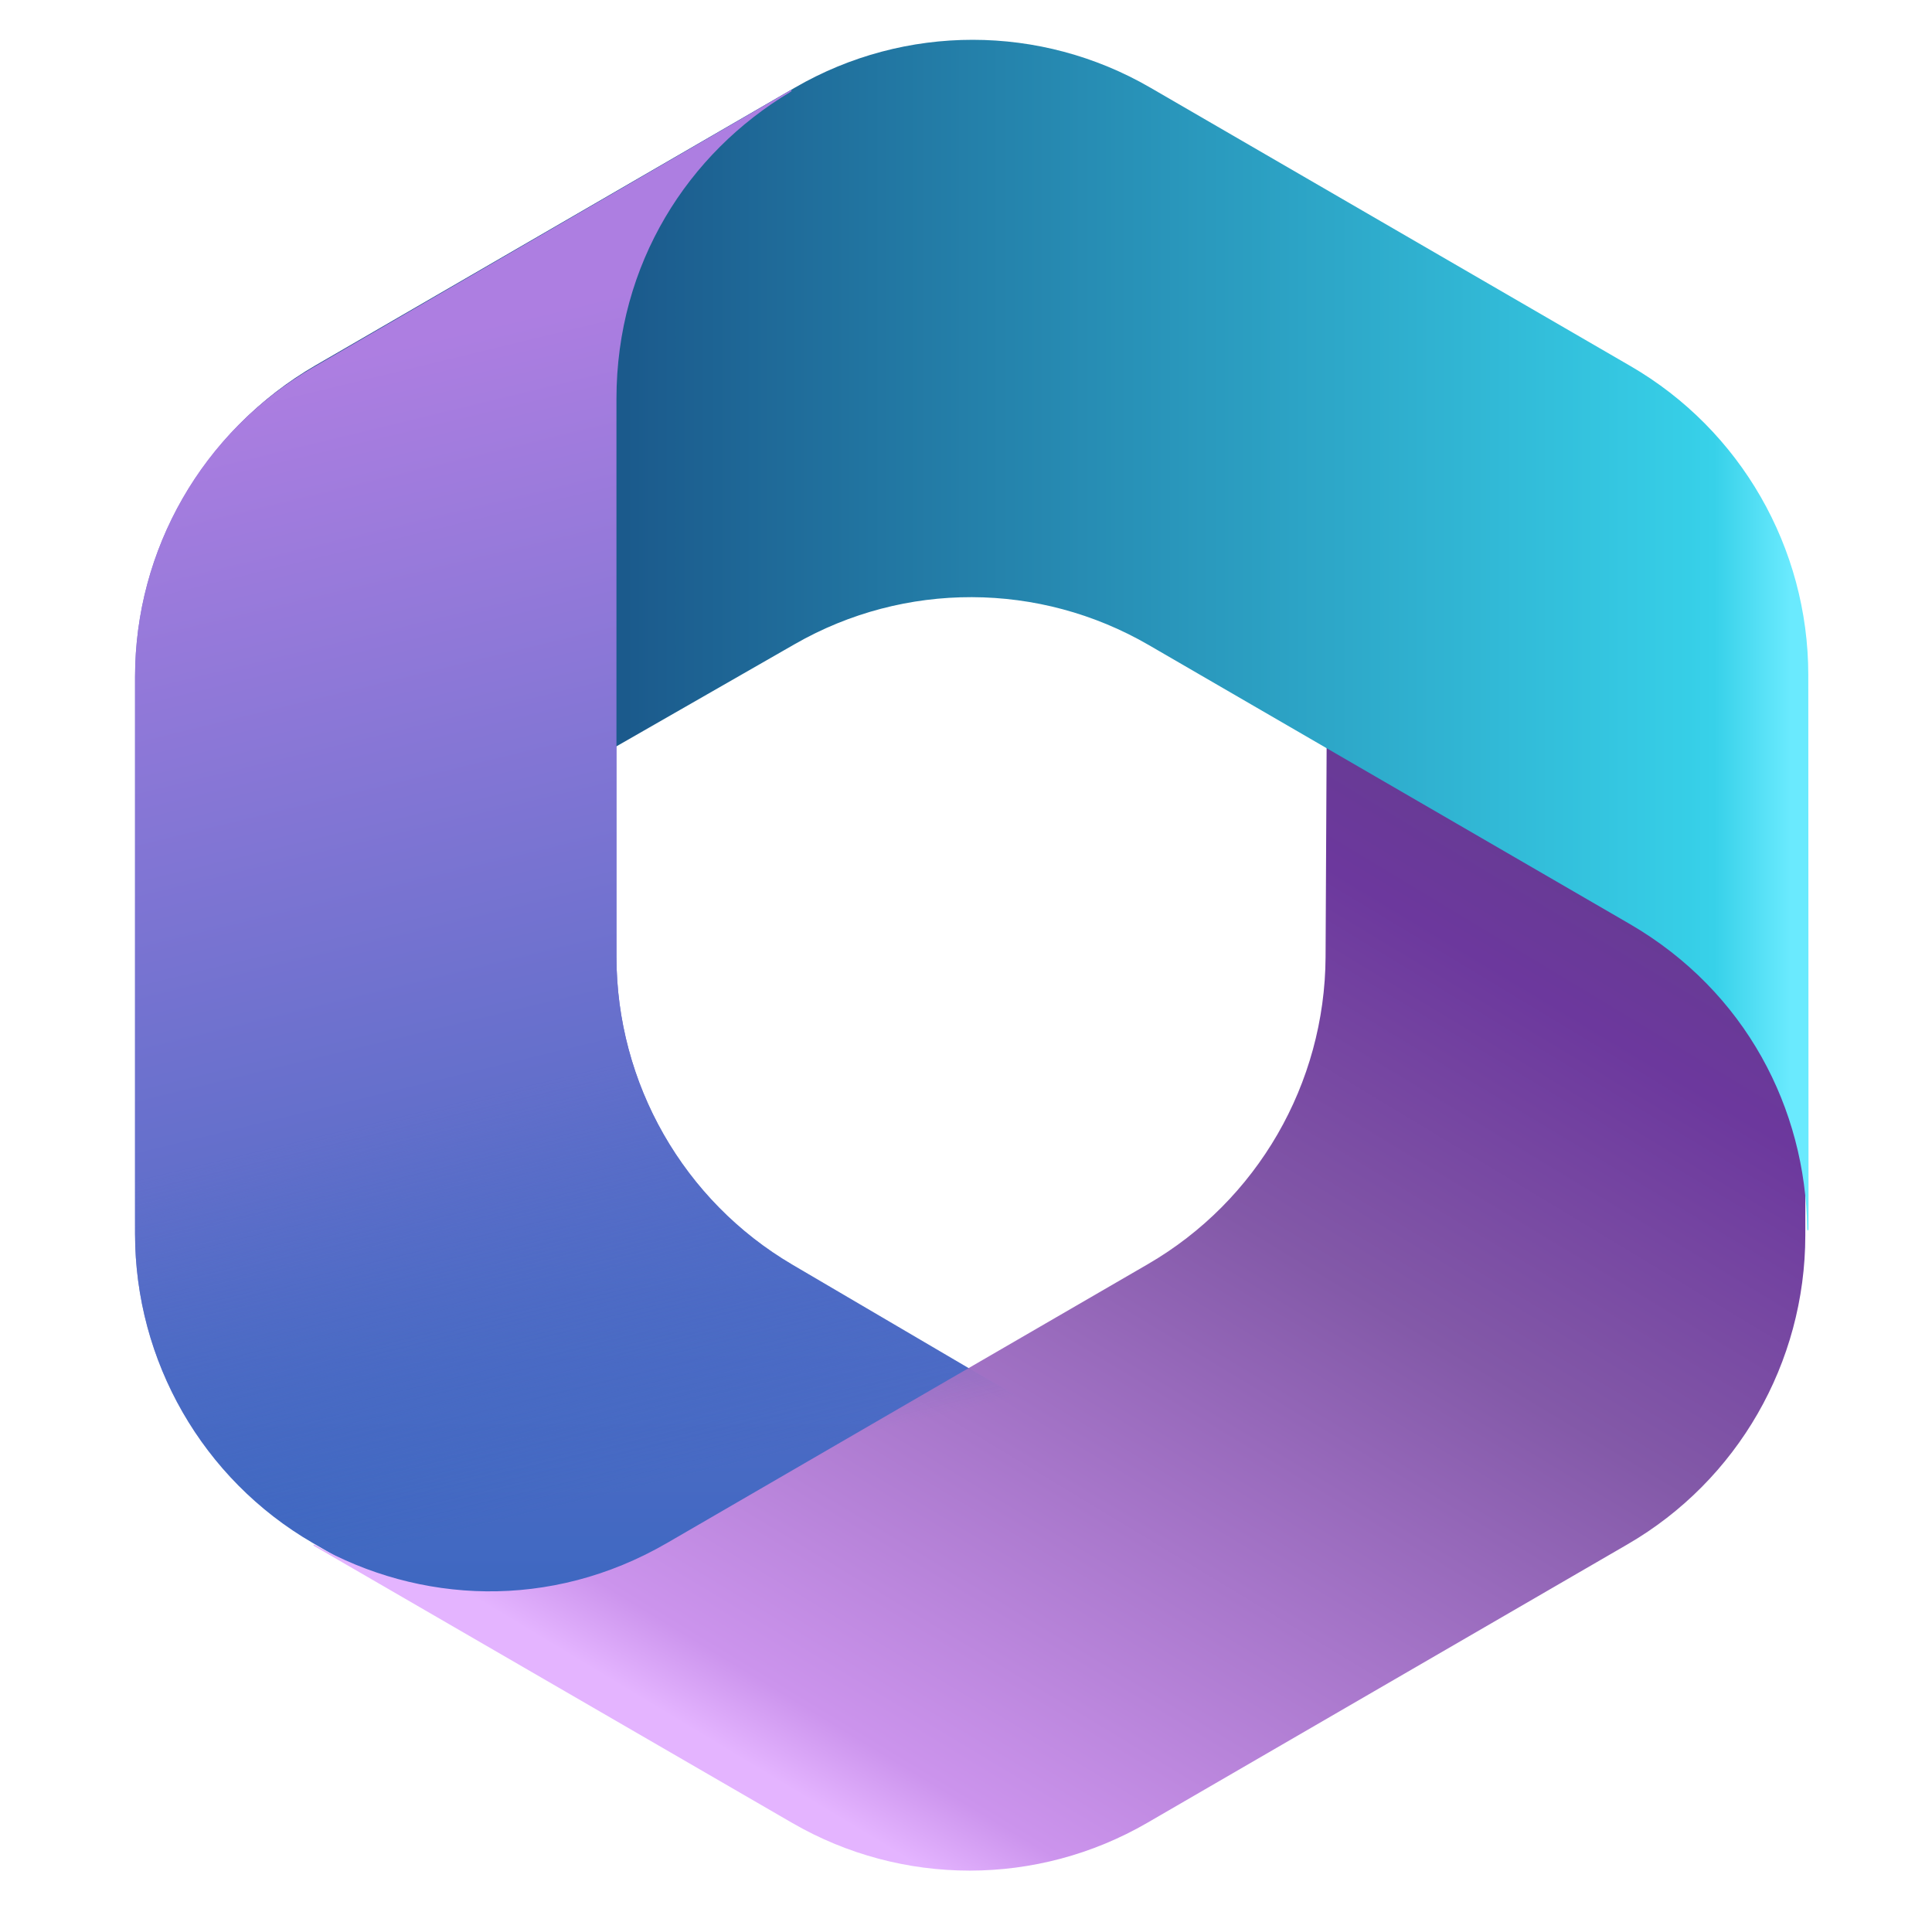 <svg width="96" height="95" viewBox="0 0 96 95" fill="none" xmlns="http://www.w3.org/2000/svg">
<path fill-rule="evenodd" clip-rule="evenodd" d="M39.241 4.51L15.53 18.275C10.073 21.442 6.711 27.297 6.711 33.632V61.301C6.711 67.637 10.073 73.491 15.53 76.659L39.362 90.493C44.819 93.661 51.542 93.661 56.999 90.493L71.832 81.882L39.38 62.843C33.962 59.665 30.631 53.833 30.631 47.527V19.824C30.631 13.084 34.212 7.595 39.251 4.584C39.387 4.502 39.355 4.444 39.241 4.51Z" fill="url(#paint0_linear_141_78004)"/>
<path fill-rule="evenodd" clip-rule="evenodd" d="M15.639 76.833L39.363 90.575C44.823 93.738 51.551 93.735 57.014 90.567L80.872 76.732C86.335 73.565 89.702 67.713 89.705 61.383L89.717 33.736C89.72 27.406 86.359 21.558 80.899 18.395L66.057 9.798L65.867 47.545C65.836 53.846 62.472 59.66 57.035 62.813L33.148 76.665C27.337 80.034 20.814 79.664 15.697 76.787C15.559 76.709 15.525 76.767 15.639 76.833Z" fill="url(#paint1_linear_141_78004)"/>
<path fill-rule="evenodd" clip-rule="evenodd" d="M89.865 61.046L89.853 33.539C89.85 27.209 86.483 21.358 81.02 18.19L57.162 4.356C51.7 1.188 44.971 1.185 39.511 4.347L15.666 18.16C10.207 21.322 6.845 27.17 6.848 33.501L6.856 50.709L39.498 32.001C44.947 28.877 51.641 28.896 57.079 32.049L80.966 45.901C86.777 49.27 89.719 55.13 89.797 61.019C89.799 61.178 89.865 61.178 89.865 61.046Z" fill="url(#paint2_linear_141_78004)"/>
<path fill-rule="evenodd" clip-rule="evenodd" d="M39.241 4.51L15.53 18.275C10.073 21.442 6.711 27.297 6.711 33.632V61.301C6.711 67.637 10.073 73.491 15.53 76.659L39.362 90.493C44.819 93.661 51.542 93.661 56.999 90.493L71.832 81.882L39.38 62.843C33.962 59.665 30.631 53.833 30.631 47.527V19.824C30.631 13.084 34.212 7.595 39.251 4.584C39.387 4.502 39.355 4.444 39.241 4.51Z" fill="url(#paint3_linear_141_78004)"/>
<defs>
<linearGradient id="paint0_linear_141_78004" x1="39.272" y1="4.481" x2="39.272" y2="92.869" gradientUnits="userSpaceOnUse">
<stop stop-color="#AD7EE1"/>
<stop offset="1" stop-color="#2A64BB"/>
</linearGradient>
<linearGradient id="paint1_linear_141_78004" x1="56.872" y1="99.498" x2="94.779" y2="36.713" gradientUnits="userSpaceOnUse">
<stop stop-color="#E4B4FF"/>
<stop offset="0.053" stop-color="#CC94ED"/>
<stop offset="0.487" stop-color="#8359A8"/>
<stop offset="0.724" stop-color="#6C389D"/>
<stop offset="1" stop-color="#5D4081"/>
</linearGradient>
<linearGradient id="paint2_linear_141_78004" x1="88.992" y1="14.027" x2="15.775" y2="14.027" gradientUnits="userSpaceOnUse">
<stop stop-color="#6AEAFE"/>
<stop offset="0.052" stop-color="#37D1E9"/>
<stop offset="0.791" stop-color="#1B5A8C"/>
<stop offset="1" stop-color="#2C5491"/>
</linearGradient>
<linearGradient id="paint3_linear_141_78004" x1="19.999" y1="17.121" x2="33.664" y2="73.485" gradientUnits="userSpaceOnUse">
<stop stop-color="#AD7EE1"/>
<stop offset="0.641" stop-color="#636FCB"/>
<stop offset="1" stop-color="#2A64BB" stop-opacity="0"/>
</linearGradient>
</defs>
</svg>
